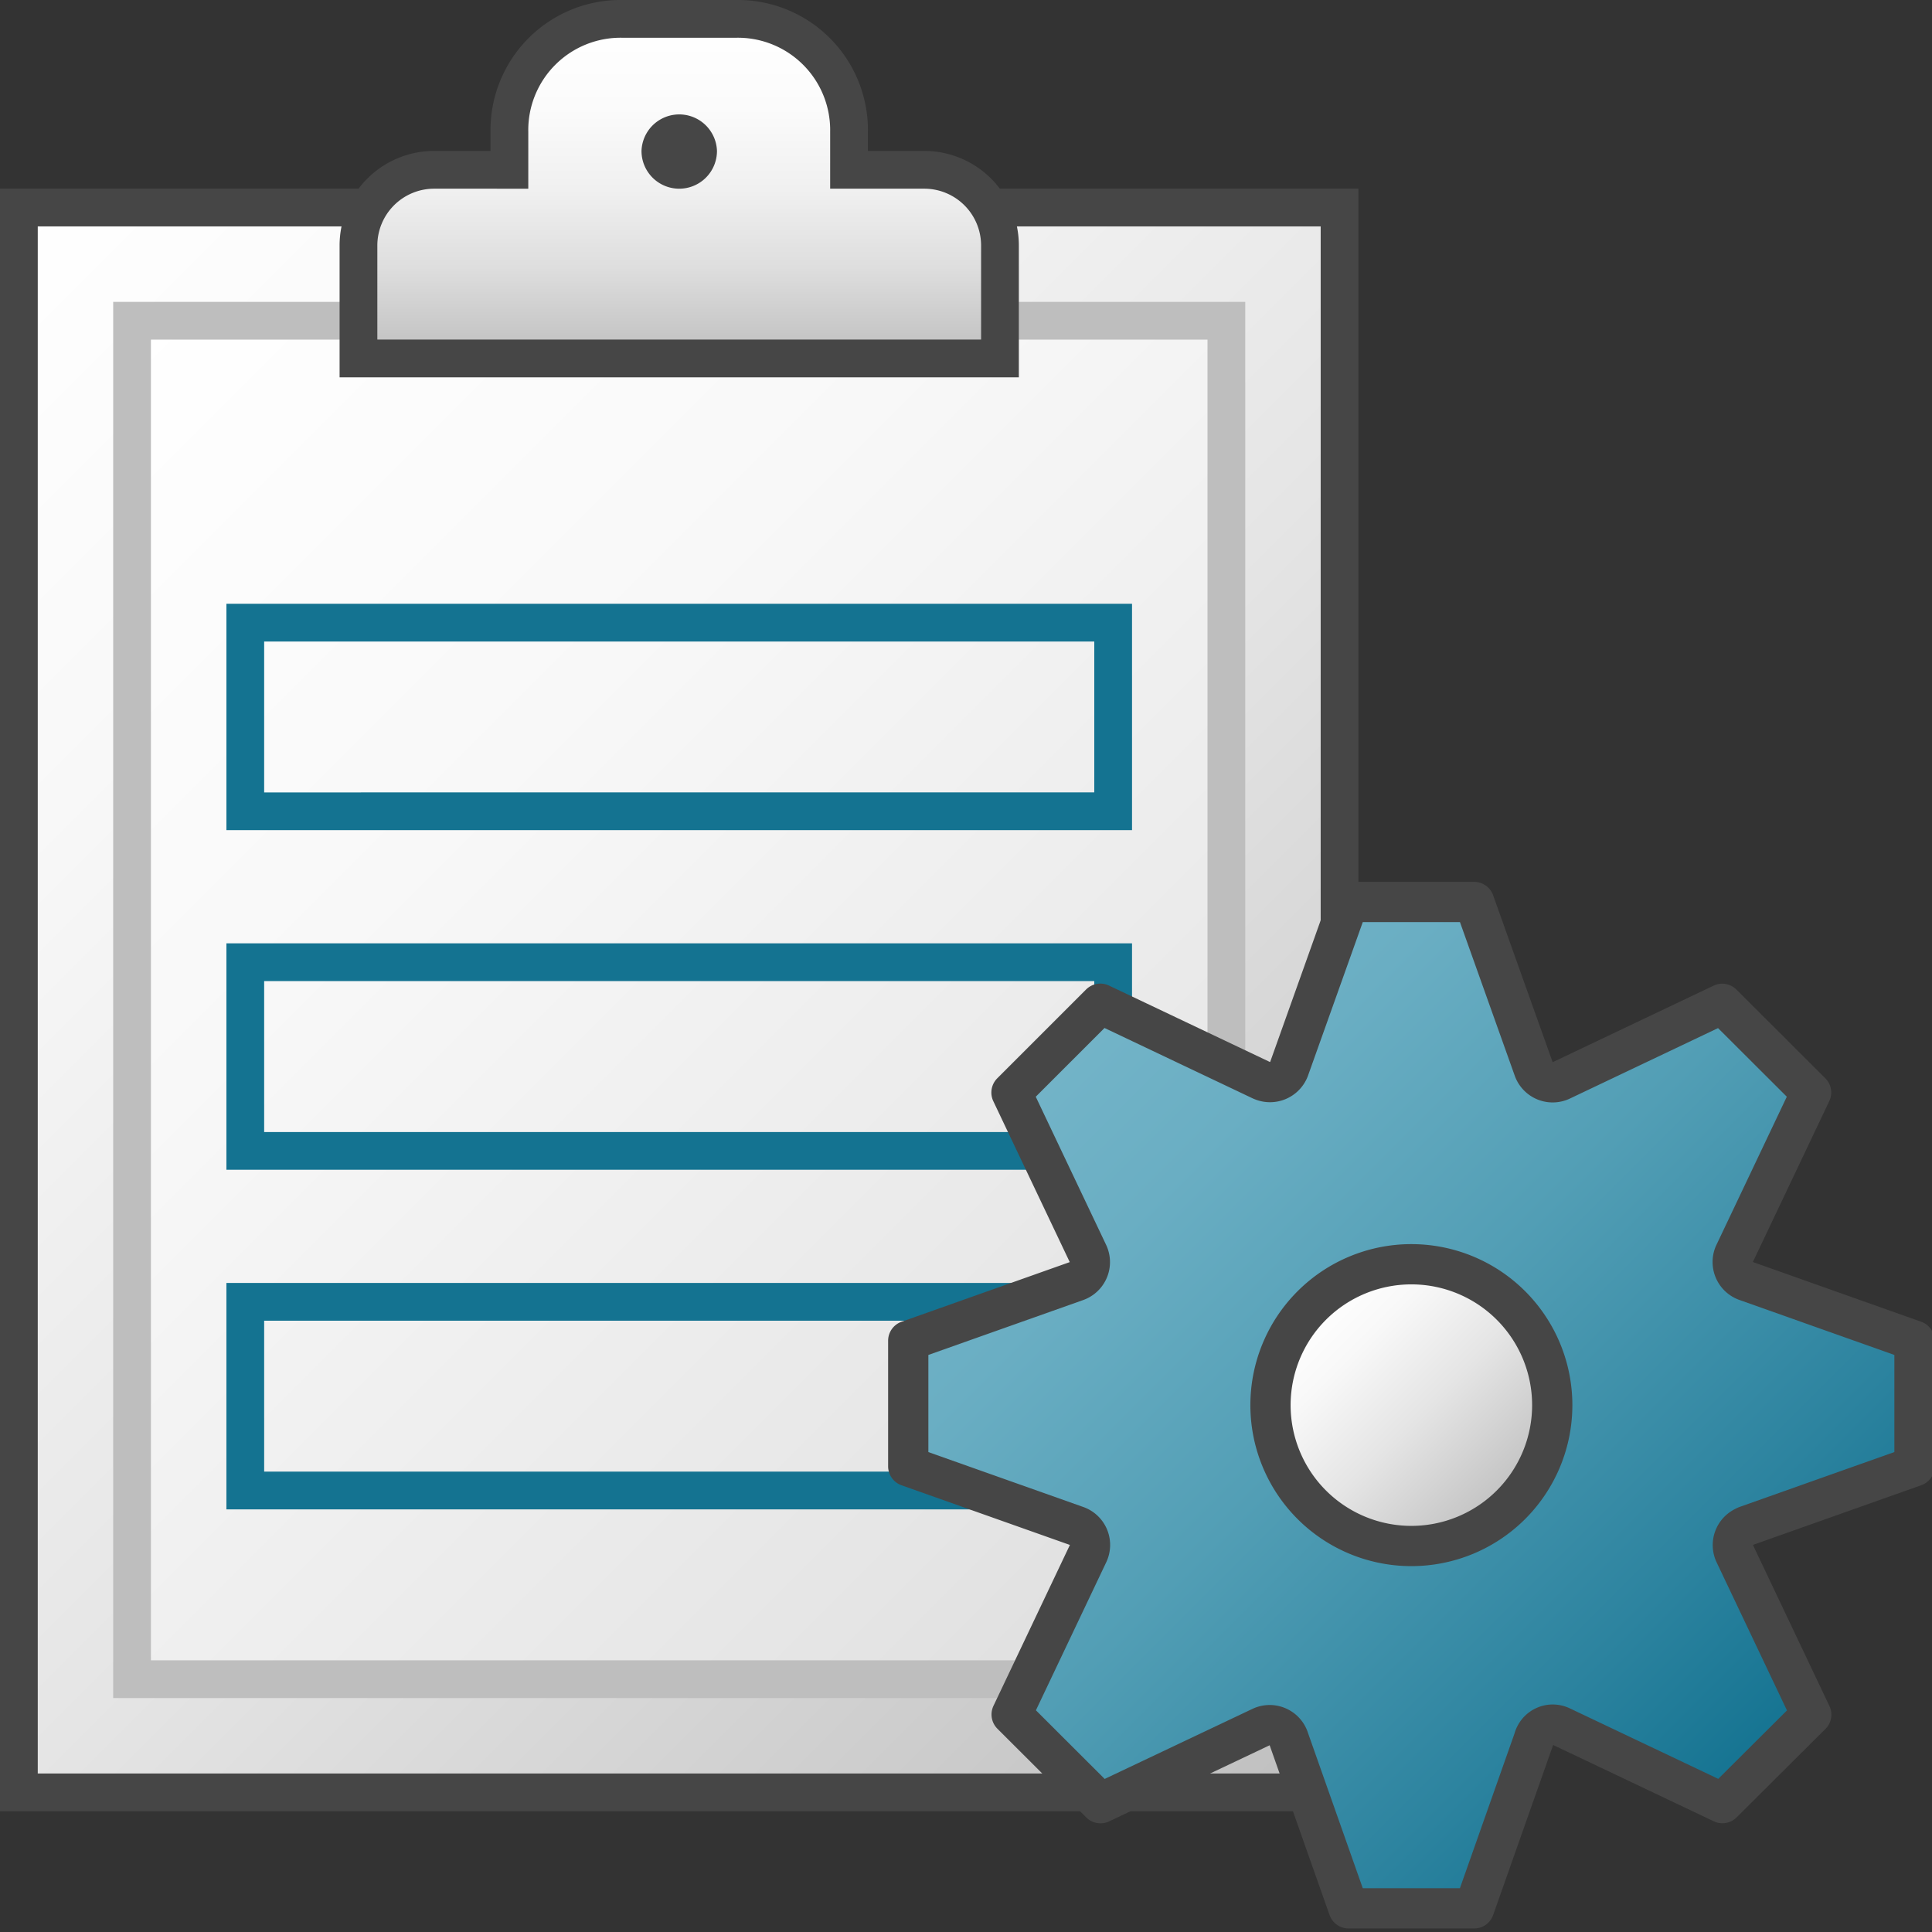 <svg id="Layer_1" data-name="Layer 1" xmlns="http://www.w3.org/2000/svg" xmlns:xlink="http://www.w3.org/1999/xlink" viewBox="0 0 48 48">
  <rect x="0" y="0" width="48" height="48" fill="#333333" stroke="none"/>
  <defs>
    <linearGradient id="linear-gradient" x1="23.483" y1="18.017" x2="61.983" y2="-20.483" gradientTransform="matrix(0.938, 0, 0, -0.938, -23.187, 23.688)" gradientUnits="userSpaceOnUse">
      <stop offset="0" stop-color="#fff"/>
      <stop offset="0.221" stop-color="#f8f8f8"/>
      <stop offset="0.541" stop-color="#e5e5e5"/>
      <stop offset="0.92" stop-color="#c6c6c6"/>
      <stop offset="1" stop-color="#bebebe"/>
    </linearGradient>
    <linearGradient id="linear-gradient-2" x1="26.483" y1="15.017" x2="58.983" y2="-17.483" gradientTransform="matrix(0.938, 0, 0, -0.938, -23.187, 23.688)" gradientUnits="userSpaceOnUse">
      <stop offset="0" stop-color="#fff"/>
      <stop offset="0.335" stop-color="#f8f8f8"/>
      <stop offset="0.82" stop-color="#e5e5e5"/>
      <stop offset="1" stop-color="#dcdcdc"/>
    </linearGradient>
    <linearGradient id="linear-gradient-3" x1="42.733" y1="15.767" x2="42.733" y2="24.767" gradientTransform="matrix(0.938, 0, 0, -0.938, -23.187, 23.688)" gradientUnits="userSpaceOnUse">
      <stop offset="0" stop-color="#bebebe"/>
      <stop offset="0.045" stop-color="#c4c4c4"/>
      <stop offset="0.268" stop-color="#dedede"/>
      <stop offset="0.497" stop-color="#f0f0f0"/>
      <stop offset="0.736" stop-color="#fbfbfb"/>
      <stop offset="1" stop-color="#fff"/>
    </linearGradient>
    <linearGradient id="linear-gradient-4" x1="26.169" y1="23.87" x2="43.829" y2="6.208" gradientTransform="matrix(1, 0, 0, -1, 0.065, 49.91)" gradientUnits="userSpaceOnUse">
      <stop offset="0" stop-color="#73b4c8"/>
      <stop offset="0.175" stop-color="#6aaec3"/>
      <stop offset="0.457" stop-color="#529eb5"/>
      <stop offset="0.809" stop-color="#2c839f"/>
      <stop offset="1" stop-color="#147391"/>
    </linearGradient>
    <linearGradient id="linear-gradient-5" x1="32.525" y1="17.475" x2="37.475" y2="12.525" gradientTransform="matrix(1, 0, 0, -1, 0.065, 49.91)" xlink:href="#linear-gradient"/>
  </defs>
  <g id="g889">
    <path id="rect13" d="M.469,5.156H33.281V44.531H.469Z" stroke="#464646" stroke-miterlimit="10" stroke-width="0.938" fill="url(#linear-gradient)"/>
    <path id="rect24" d="M3.281,7.969H30.469v33.75H3.281Z" stroke="#bebebe" stroke-miterlimit="10" stroke-width="0.938" fill="url(#linear-gradient-2)"/>
    <path id="path39" d="M22.969,4.219H21.094V3.281A2.763,2.763,0,0,0,18.281.469H15.469a2.763,2.763,0,0,0-2.813,2.812v.938H10.781A1.881,1.881,0,0,0,8.906,6.094V8.906H24.844V6.094A1.881,1.881,0,0,0,22.969,4.219Z" stroke="#464646" stroke-miterlimit="10" stroke-width="0.938" fill="url(#linear-gradient-3)"/>
    <path id="circle41" d="M17.813,3.75a.938.938,0,0,1-.938.938h0a.937.937,0,0,1-.937-.938h0a.938.938,0,0,1,1.875,0Z" fill="#464646"/>
    <path id="rect43" d="M6.094,15.469H27.656v4.687H6.094Z" fill="none" stroke="#147391" stroke-width="0.938"/>
    <path id="rect45" d="M6.094,23.906H27.656v4.688H6.094Z" fill="none" stroke="#147391" stroke-width="0.938"/>
    <path id="rect47" d="M6.094,32.344H27.656v4.687H6.094Z" fill="none" stroke="#147391" stroke-width="0.938"/>
    <path id="path50" d="M43.389,37.91l4.176-1.481V33.31l-4.176-1.482a.5.5,0,0,1-.314-.634.389.389,0,0,1,.021-.051l1.9-4L42.788,24.94l-3.995,1.9a.5.5,0,0,1-.668-.233.379.379,0,0,1-.018-.042L36.625,22.41h-3.12l-1.482,4.155a.506.506,0,0,1-.656.284l-.03-.012-4-1.9L25.13,27.144l1.9,4a.5.5,0,0,1-.24.665.455.455,0,0,1-.051.021l-4.174,1.48v3.12l4.176,1.48a.5.5,0,0,1,.314.633c-.006.018-.013.035-.021.053l-1.9,4L27.341,44.8l3.995-1.894a.5.5,0,0,1,.663.245.449.449,0,0,1,.023.061l1.482,4.2h3.121l1.482-4.2a.486.486,0,0,1,.686-.314l4,1.9L45,42.6l-1.9-4a.5.5,0,0,1,.24-.666A.414.414,0,0,1,43.389,37.91Z" stroke="#464646" stroke-linejoin="round" fill="url(#linear-gradient-4)"/>
    <path id="circle52" d="M38.565,34.91a3.5,3.5,0,1,1-3.5-3.5A3.5,3.5,0,0,1,38.565,34.91Z" stroke="#464646" stroke-miterlimit="10" fill="url(#linear-gradient-5)"/>
  </g>
</svg>
